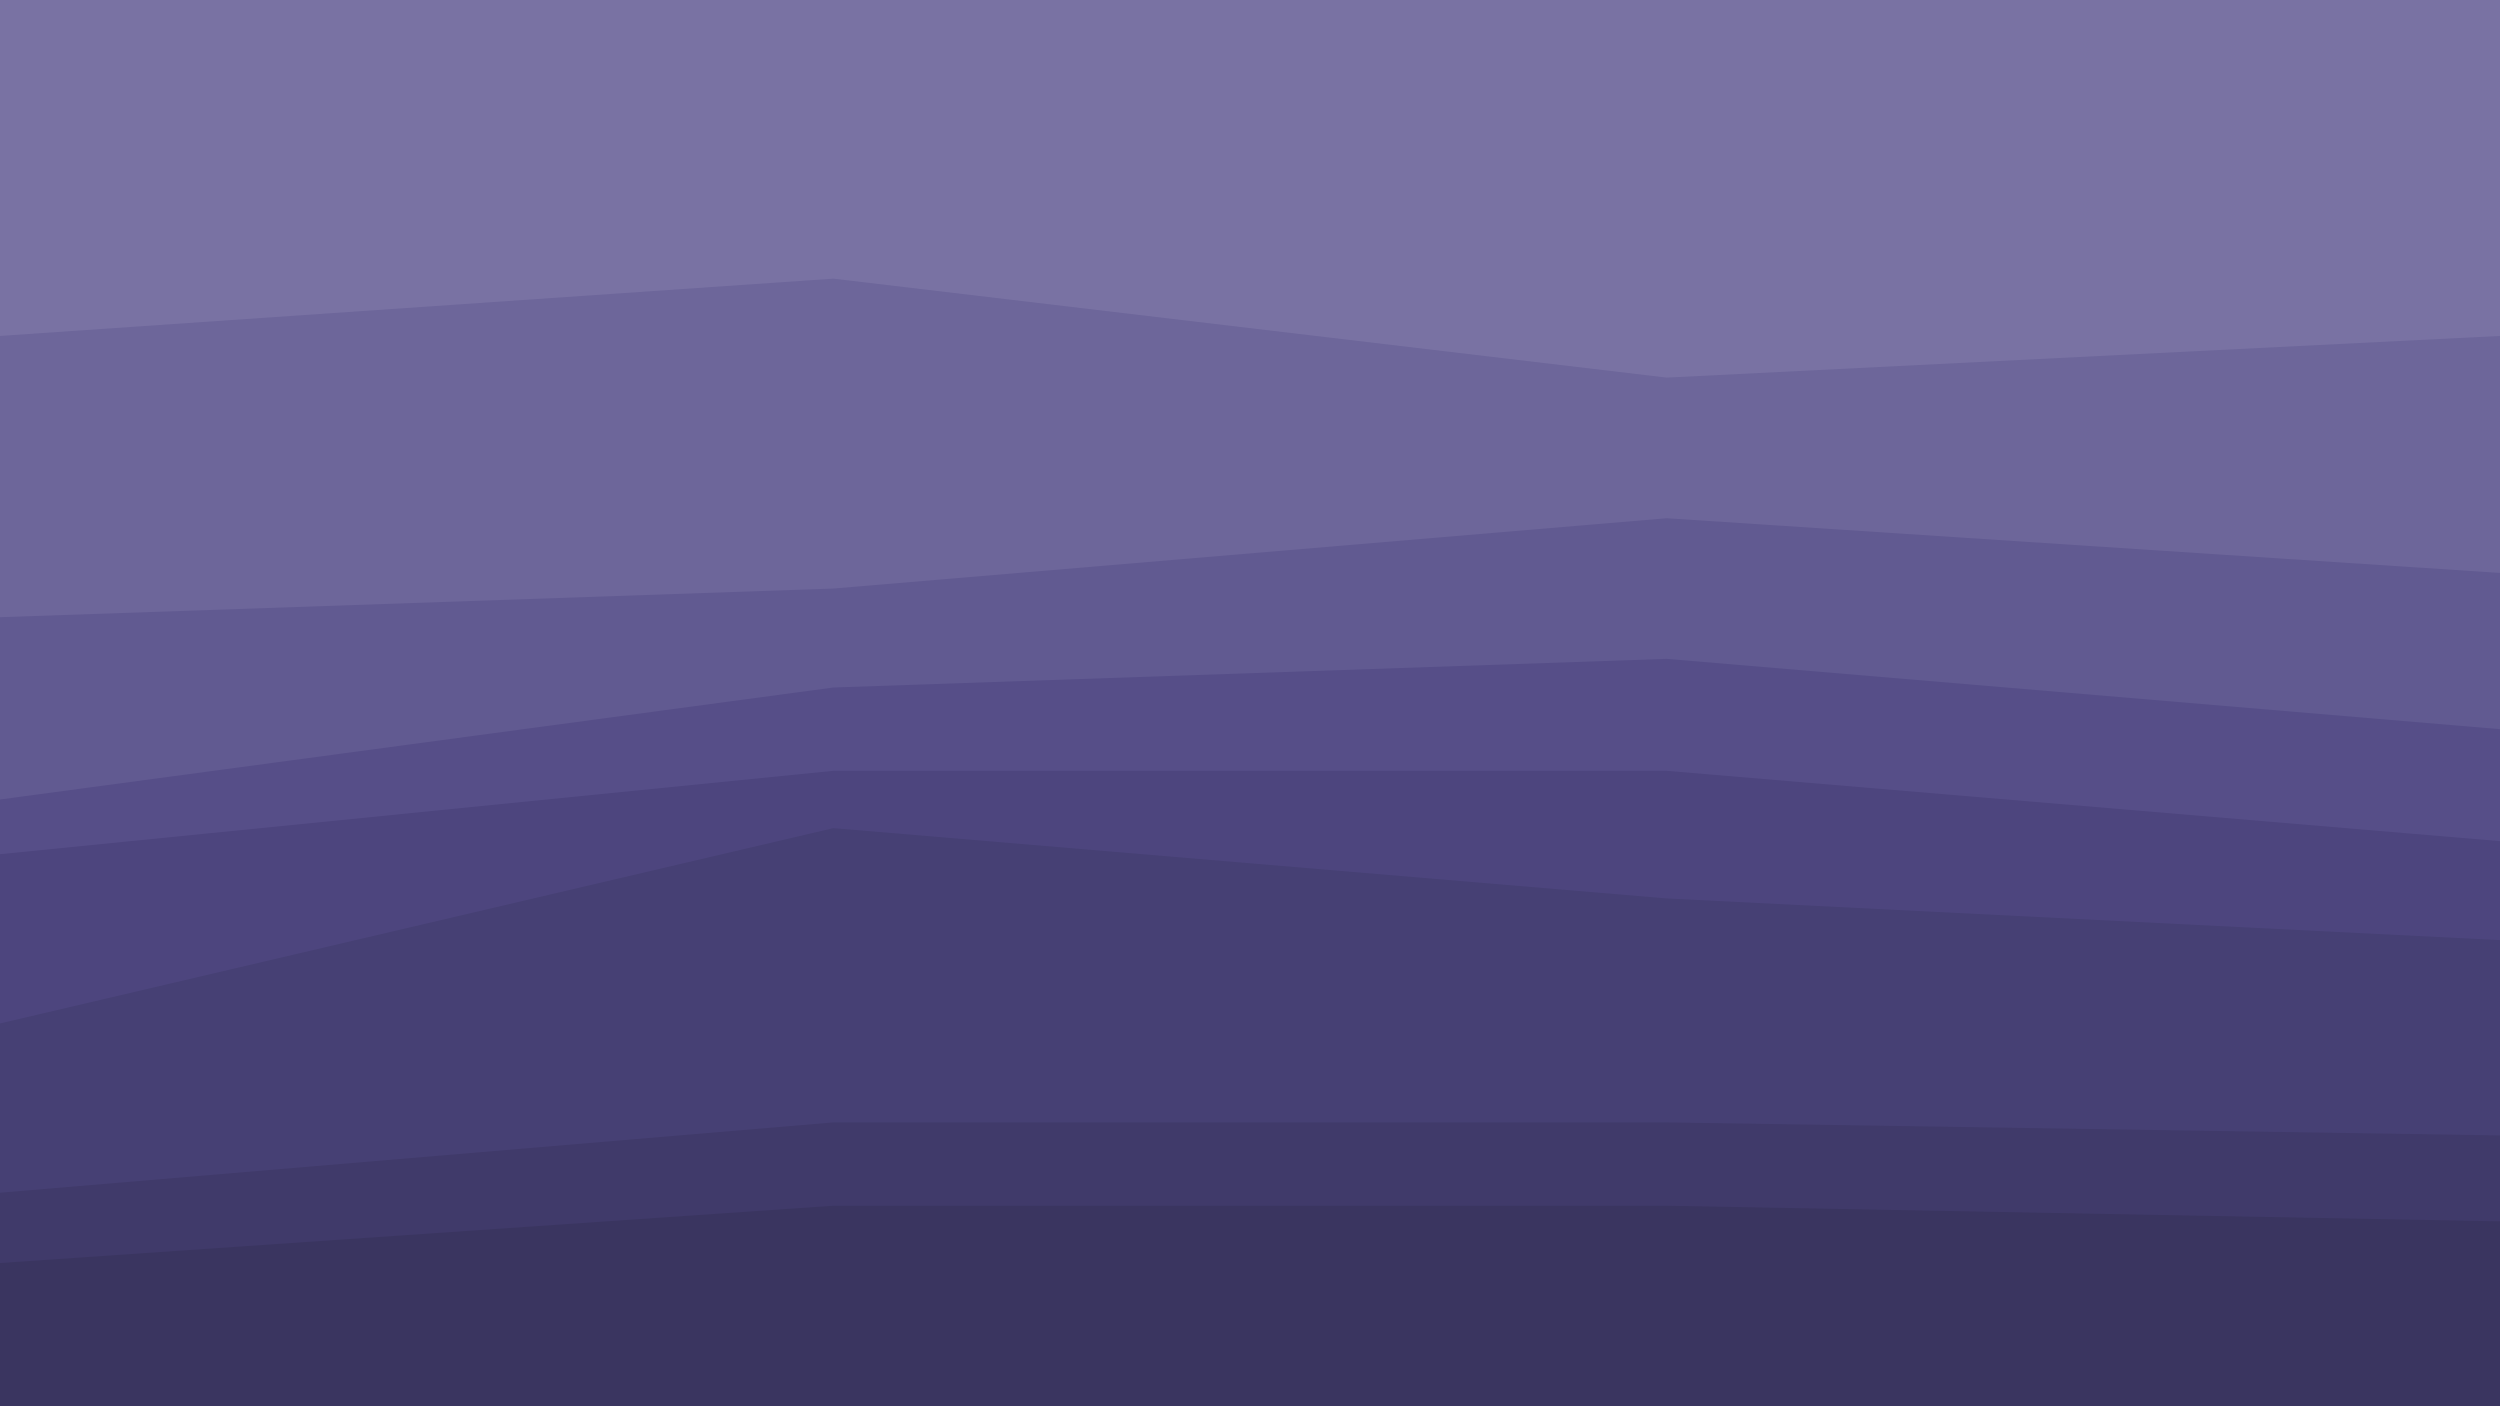 <svg id="visual" viewBox="0 0 960 540" width="960" height="540" xmlns="http://www.w3.org/2000/svg" xmlns:xlink="http://www.w3.org/1999/xlink" version="1.1"><path d="M0 131L320 109L640 147L960 131L960 0L640 0L320 0L0 0Z" fill="#7972a3"></path><path d="M0 239L320 228L640 201L960 222L960 129L640 145L320 107L0 129Z" fill="#6d669a"></path><path d="M0 309L320 266L640 255L960 282L960 220L640 199L320 226L0 237Z" fill="#615a91"></path><path d="M0 330L320 298L640 298L960 325L960 280L640 253L320 264L0 307Z" fill="#564e88"></path><path d="M0 395L320 320L640 347L960 363L960 323L640 296L320 296L0 328Z" fill="#4d457e"></path><path d="M0 460L320 433L640 433L960 438L960 361L640 345L320 318L0 393Z" fill="#464074"></path><path d="M0 487L320 465L640 465L960 471L960 436L640 431L320 431L0 458Z" fill="#403a6a"></path><path d="M0 541L320 541L640 541L960 541L960 469L640 463L320 463L0 485Z" fill="#3a3560"></path></svg>